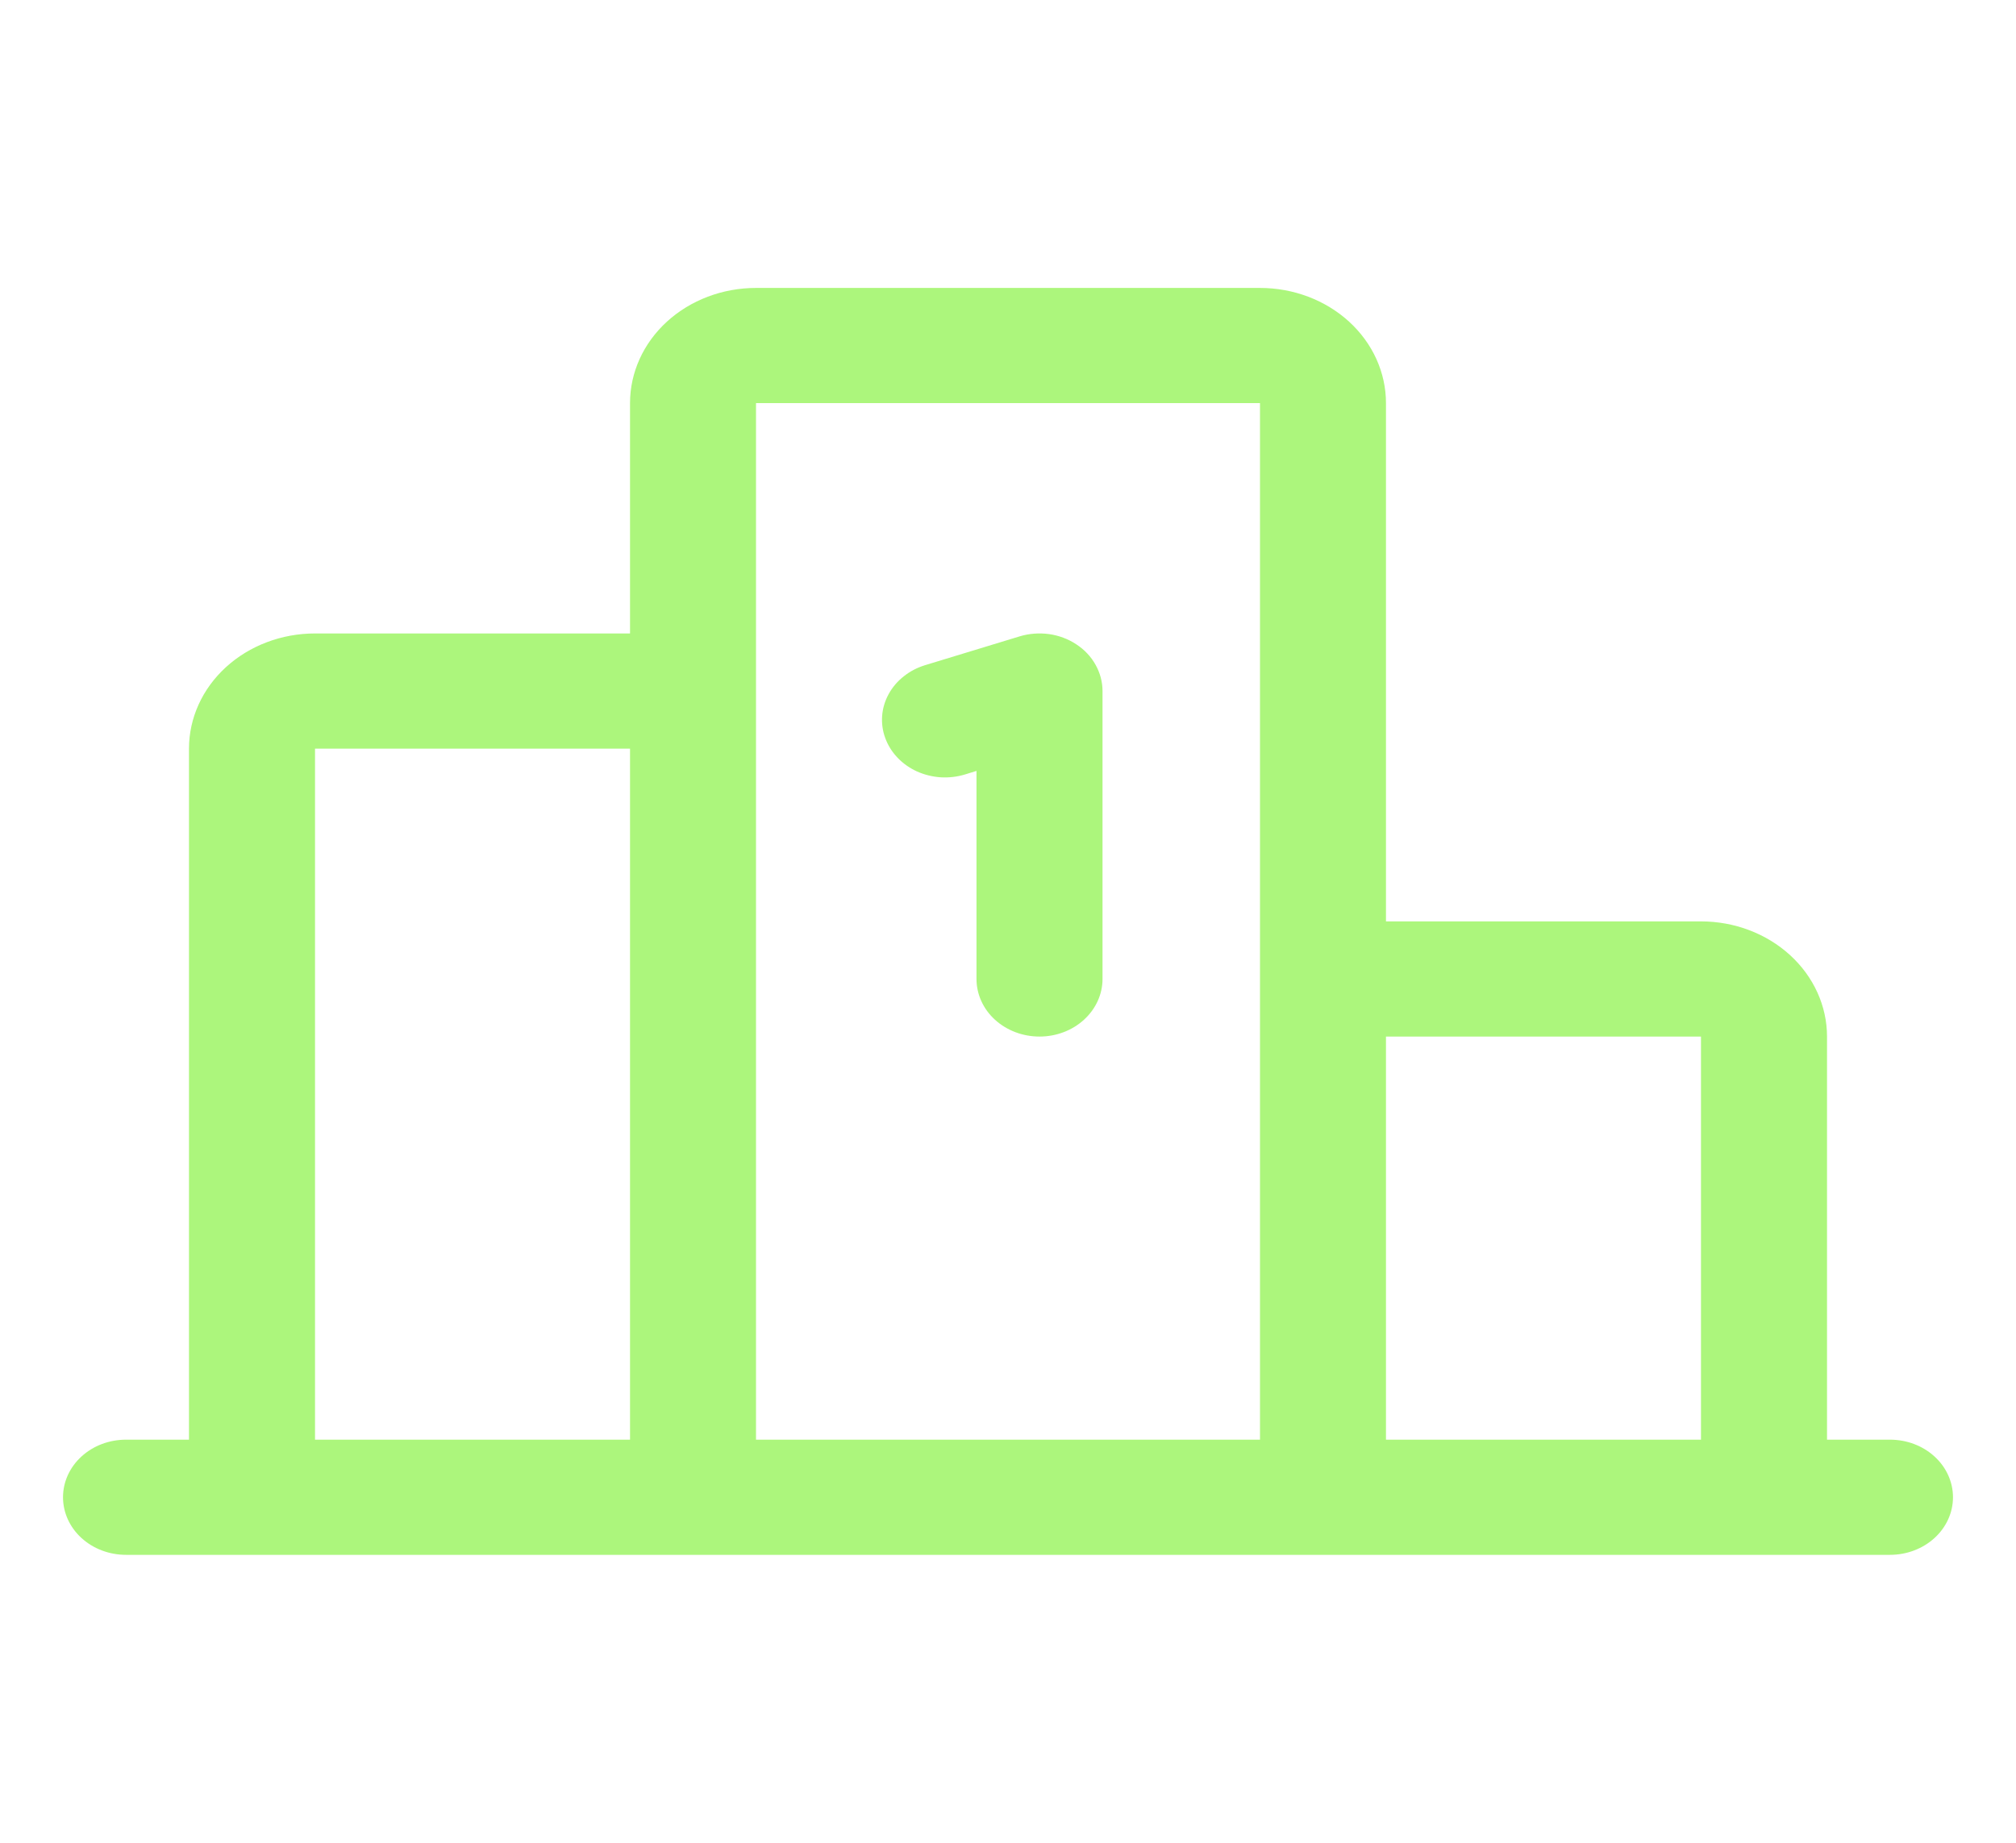 <svg width="35" height="32" viewBox="0 0 35 32" fill="none" xmlns="http://www.w3.org/2000/svg">
<path d="M15.369 12.816C15.323 12.692 15.305 12.56 15.315 12.429C15.325 12.298 15.364 12.17 15.428 12.053C15.492 11.935 15.581 11.831 15.69 11.745C15.798 11.658 15.924 11.593 16.06 11.551L17.701 11.051C17.865 11.001 18.041 10.988 18.212 11.011C18.383 11.035 18.546 11.096 18.686 11.189C18.827 11.281 18.942 11.403 19.02 11.544C19.099 11.685 19.141 11.841 19.141 12V17C19.141 17.265 19.025 17.52 18.82 17.707C18.615 17.895 18.337 18 18.047 18C17.757 18 17.479 17.895 17.273 17.707C17.068 17.52 16.953 17.265 16.953 17V13.387L16.752 13.449C16.616 13.49 16.472 13.507 16.329 13.498C16.185 13.488 16.046 13.453 15.917 13.395C15.789 13.336 15.674 13.255 15.58 13.155C15.486 13.056 15.414 12.941 15.369 12.816ZM33.906 26C33.906 26.265 33.791 26.52 33.586 26.707C33.381 26.895 33.103 27 32.812 27H2.188C1.897 27 1.619 26.895 1.414 26.707C1.209 26.52 1.094 26.265 1.094 26C1.094 25.735 1.209 25.48 1.414 25.293C1.619 25.105 1.897 25 2.188 25H3.281V13C3.281 12.47 3.512 11.961 3.922 11.586C4.332 11.211 4.889 11 5.469 11H10.938V7C10.938 6.47 11.168 5.961 11.578 5.586C11.988 5.211 12.545 5 13.125 5H21.875C22.455 5 23.012 5.211 23.422 5.586C23.832 5.961 24.062 6.47 24.062 7V16H29.531C30.111 16 30.668 16.211 31.078 16.586C31.488 16.961 31.719 17.47 31.719 18V25H32.812C33.103 25 33.381 25.105 33.586 25.293C33.791 25.48 33.906 25.735 33.906 26ZM24.062 18V25H29.531V18H24.062ZM13.125 25H21.875V7H13.125V25ZM5.469 25H10.938V13H5.469V25Z" fill="#ACF67C"/>
</svg>

